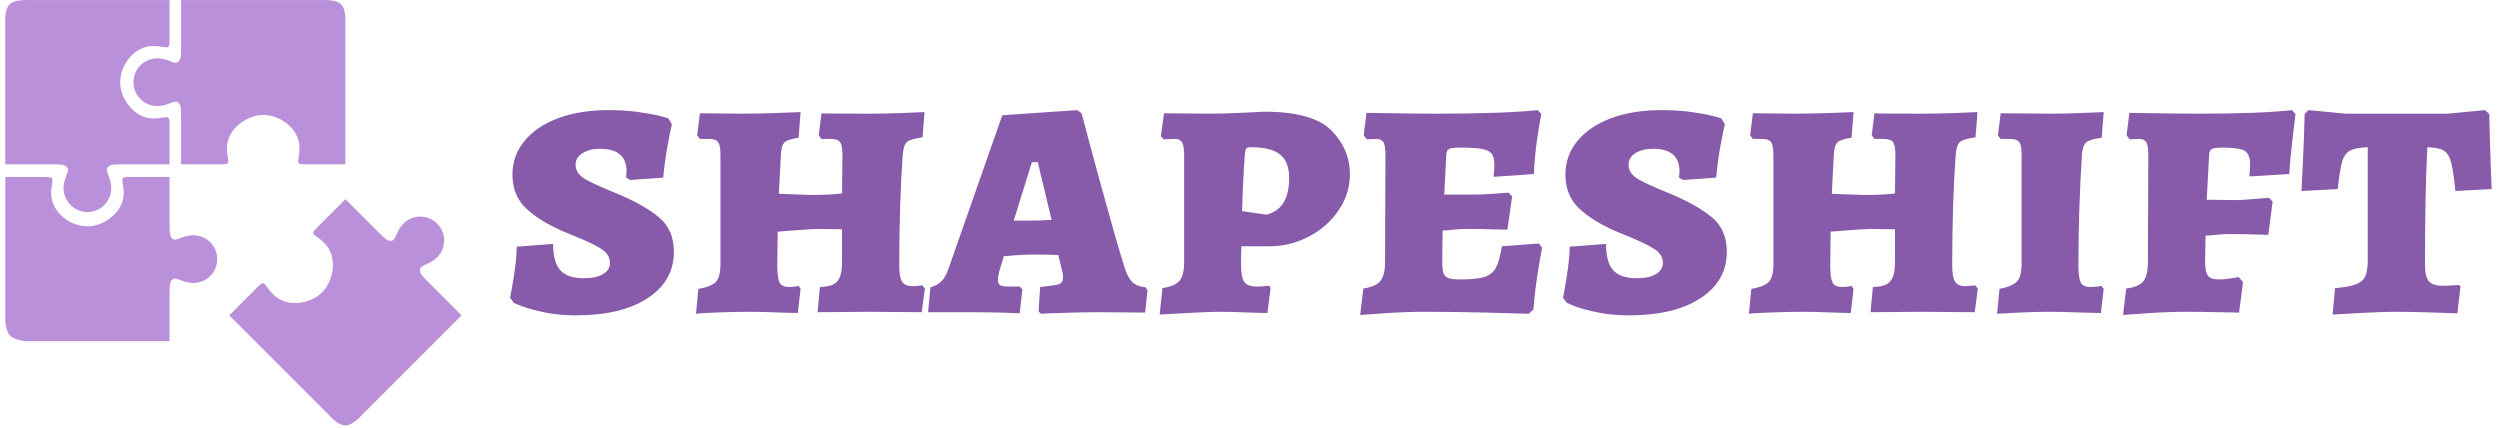 <svg xmlns="http://www.w3.org/2000/svg" version="1.1" xmlns:xlink="http://www.w3.org/1999/xlink" xmlns:svgjs="http://svgjs.dev/svgjs" width="1000" height="171" viewBox="0 0 1000 171"><g transform="matrix(1,0,0,1,-0.606,-0.408)"><svg viewBox="0 0 396 68" data-background-color="#ffffff" preserveAspectRatio="xMidYMid meet" height="171" width="1000" xmlns="http://www.w3.org/2000/svg" xmlns:xlink="http://www.w3.org/1999/xlink"><g id="tight-bounds" transform="matrix(1,0,0,1,0.24,0.162)"><svg viewBox="0 0 395.52 67.676" height="67.676" width="395.52"><g><svg viewBox="0 0 395.52 67.676" height="67.676" width="395.52"><g><svg viewBox="0 0 395.52 67.676" height="67.676" width="395.52"><g><svg viewBox="0 0 496.267 84.914" height="67.676" width="395.52"><g transform="matrix(1,0,0,1,100.747,21.976)"><svg viewBox="0 0 395.52 40.962" height="40.962" width="395.52"><g id="textblocktransform"><svg viewBox="0 0 395.52 40.962" height="40.962" width="395.52" id="textblock"><g><svg viewBox="0 0 395.52 40.962" height="40.962" width="395.52"><g transform="matrix(1,0,0,1,0,0)"><svg width="395.52" viewBox="1.25 -25.55 251.03 26" height="40.962" data-palette-color="#885baa"><path d="M9.6 0.45Q7.5 0.45 5.75 0.1 4-0.25 2.98-0.63 1.95-1 1.7-1.15L1.7-1.15 1.25-1.8Q1.4-2.45 1.73-4.5 2.05-6.55 2.1-8.25L2.1-8.25 6.7-8.6Q6.7-6.25 7.63-5.25 8.55-4.25 10.6-4.25L10.6-4.25Q12.15-4.25 13.03-4.78 13.9-5.3 13.9-6.2L13.9-6.2Q13.9-7.25 12.83-7.95 11.75-8.65 9.4-9.6L9.4-9.6 7.95-10.2Q4.95-11.5 3.25-13.13 1.55-14.75 1.55-17.4L1.55-17.4Q1.55-19.8 3.08-21.65 4.6-23.5 7.35-24.53 10.1-25.55 13.7-25.55L13.7-25.55Q15.65-25.55 17.35-25.33 19.05-25.1 20.05-24.85 21.05-24.6 21.3-24.5L21.3-24.5 21.75-23.75Q21.6-23.2 21.23-21.2 20.85-19.2 20.65-17L20.65-17 16.45-16.7 15.95-17 16-17.8Q16-20.65 12.65-20.65L12.65-20.65Q11.3-20.65 10.43-20.1 9.55-19.55 9.55-18.65L9.55-18.65Q9.55-17.5 10.78-16.8 12-16.1 14.85-14.95L14.85-14.95Q18.2-13.55 20.1-11.98 22-10.4 22-7.6L22-7.6Q22-3.9 18.68-1.73 15.35 0.45 9.6 0.45L9.6 0.45ZM24.8 0.25L25.1-2.9Q26.8-3.2 27.35-3.83 27.9-4.45 27.9-6.1L27.9-6.1 27.9-19.9Q27.9-21.1 27.6-21.5 27.3-21.9 26.45-21.9L26.45-21.9 25.3-21.9 24.95-22.35 25.3-25.15 30.5-25.1Q32.65-25.1 34.92-25.18 37.2-25.25 38.05-25.3L38.05-25.3 37.8-22.05Q36.4-21.85 36-21.45 35.6-21.05 35.55-19.85L35.55-19.85 35.3-14.95 39.4-14.8Q41.9-14.8 43.3-15L43.3-15 43.35-19.9Q43.35-21.1 43.05-21.5 42.75-21.9 41.85-21.9L41.85-21.9 40.7-21.9 40.35-22.35 40.7-25.15Q40.7-25.1 46.9-25.1L46.9-25.1Q48.75-25.1 50.85-25.18 52.95-25.25 53.75-25.3L53.75-25.3 53.5-22.1Q52-21.9 51.55-21.53 51.1-21.15 51-20L51-20Q50.55-13.8 50.55-5.85L50.55-5.85Q50.55-4.35 50.92-3.8 51.3-3.25 52.2-3.25L52.2-3.25Q52.65-3.25 53-3.3 53.35-3.35 53.45-3.35L53.45-3.35 53.8-2.95 53.4 0.05 46.7 0 40.2 0.05 40.5-3.15Q42.05-3.15 42.67-3.83 43.3-4.5 43.3-6.25L43.3-6.25 43.3-10.45 40.2-10.5Q39-10.45 37.4-10.33 35.8-10.2 35.15-10.15L35.15-10.15 35.1-5.85Q35.1-4.25 35.4-3.7 35.7-3.15 36.55-3.15L36.55-3.15Q37-3.15 37.35-3.2 37.7-3.25 37.8-3.3L37.8-3.3 38.05-2.9 37.7 0.15Q36.95 0.15 35.07 0.08 33.2 0 31.55 0L31.55 0Q29.8 0 27.65 0.08 25.5 0.15 24.8 0.25L24.8 0.25ZM68.5 0.25L68.2-0.05 68.4-3.15Q69.85-3.3 70.4-3.4 70.95-3.5 71.12-3.73 71.3-3.95 71.3-4.45L71.3-4.45Q71.3-4.65 71.25-4.88 71.2-5.1 71.15-5.3L71.15-5.3 70.7-7.2Q69.6-7.25 67.3-7.25L67.3-7.25Q66.6-7.25 65.1-7.15L65.1-7.15Q64.2-7.05 63.8-7.05L63.8-7.05 63.2-5.05Q63.05-4.4 63.05-4.1L63.05-4.1Q63.05-3.55 63.32-3.38 63.6-3.2 64.5-3.2L64.5-3.2 65.8-3.2 66.15-2.85 65.8 0.2Q65.2 0.15 63.4 0.1 61.6 0.05 59.5 0.05L59.5 0.05 54.2 0.05 54.5-3.1Q55.3-3.3 55.85-3.83 56.4-4.35 56.75-5.35L56.75-5.35 63.6-24.9 73.1-25.55 73.65-25.15Q74.25-22.8 76.17-15.78 78.1-8.75 79.05-5.75L79.05-5.75Q79.45-4.4 80.05-3.8 80.65-3.2 81.75-3.1L81.75-3.1 82-2.75 81.7 0.1 76.1 0.05Q73.75 0.05 71.45 0.13 69.15 0.2 68.5 0.25L68.5 0.25ZM65.05-11.55L67.4-11.55Q68.25-11.55 69.85-11.65L69.85-11.65 68.1-18.95 67.35-18.95 65.05-11.55ZM83.54 0.35L83.89-3Q85.49-3.25 86.07-3.95 86.64-4.65 86.64-6.25L86.64-6.25 86.64-19.8Q86.64-21 86.39-21.45 86.14-21.9 85.49-21.9L85.49-21.9 84.04-21.85 83.69-22.25 84.09-25.15 89.74-25.1Q91.59-25.1 93.77-25.2 95.94-25.3 96.79-25.35L96.79-25.35Q102.94-25.35 105.29-22.98 107.64-20.6 107.64-17.4L107.64-17.4Q107.64-15 106.24-12.9 104.84-10.8 102.47-9.55 100.09-8.3 97.44-8.3L97.44-8.3 93.89-8.3 93.84-6.15Q93.84-4.4 94.24-3.8 94.64-3.2 95.89-3.2L95.89-3.2Q96.39-3.2 96.84-3.25 97.29-3.3 97.44-3.3L97.44-3.3 97.59-3 97.19 0.15Q96.44 0.15 94.54 0.08 92.64 0 90.99 0L90.99 0Q89.74 0 87.09 0.15 84.44 0.3 83.54 0.35L83.54 0.35ZM97.09-12.3Q98.54-12.7 99.24-13.85 99.94-15 99.94-16.95L99.94-16.95Q99.94-19 98.79-19.93 97.64-20.85 95.09-20.85L95.09-20.85Q94.64-20.85 94.52-20.7 94.39-20.55 94.34-20.05L94.34-20.05Q94.04-15.95 93.99-12.75L93.99-12.75 97.09-12.3ZM108.94 0.4L109.34-2.95Q110.94-3.2 111.52-3.93 112.09-4.65 112.09-6.35L112.09-6.35 112.14-19.8Q112.14-21.05 111.89-21.48 111.64-21.9 110.94-21.9L110.94-21.9 109.79-21.85 109.39-22.35 109.74-25.2Q110.64-25.2 113.22-25.15 115.79-25.1 118.69-25.1L118.69-25.1Q127.14-25.1 131.44-25.55L131.44-25.55 131.89-25.05Q131.74-24.4 131.39-22.08 131.04-19.75 130.94-17.45L130.94-17.45 125.84-17.1Q125.84-17.25 125.89-17.7 125.94-18.15 125.94-18.6L125.94-18.6Q125.94-19.55 125.62-20 125.29-20.45 124.39-20.63 123.49-20.8 121.54-20.8L121.54-20.8Q120.44-20.8 120.14-20.6 119.84-20.4 119.84-19.7L119.84-19.7 119.59-14.85 123.14-14.85Q124.39-14.85 125.79-14.95 127.19-15.05 127.74-15.1L127.74-15.1 128.19-14.6 127.59-10.4Q127.09-10.4 125.62-10.45 124.14-10.5 122.54-10.5L122.54-10.5Q121.64-10.5 120.69-10.4 119.74-10.3 119.39-10.3L119.39-10.3Q119.34-8.6 119.34-6.45L119.34-6.45Q119.34-5.35 119.49-4.9 119.64-4.45 120.09-4.28 120.54-4.1 121.54-4.1L121.54-4.1Q123.64-4.1 124.64-4.4 125.64-4.7 126.12-5.55 126.59-6.4 126.89-8.3L126.89-8.3 131.59-8.65 131.99-8.1Q131.84-7.45 131.47-5.15 131.09-2.85 130.89-0.3L130.89-0.3 130.29 0.25Q129.09 0.2 124.99 0.1 120.89 0 117.19 0L117.19 0Q114.64 0 112.14 0.18 109.64 0.35 108.94 0.4L108.94 0.4ZM142.99 0.45Q140.89 0.45 139.14 0.1 137.39-0.25 136.36-0.63 135.34-1 135.09-1.15L135.09-1.15 134.64-1.8Q134.79-2.45 135.11-4.5 135.44-6.55 135.49-8.25L135.49-8.25 140.09-8.6Q140.09-6.25 141.01-5.25 141.94-4.25 143.99-4.25L143.99-4.25Q145.54-4.25 146.41-4.78 147.29-5.3 147.29-6.2L147.29-6.2Q147.29-7.25 146.21-7.95 145.14-8.65 142.79-9.6L142.79-9.6 141.34-10.2Q138.34-11.5 136.64-13.13 134.94-14.75 134.94-17.4L134.94-17.4Q134.94-19.8 136.46-21.65 137.99-23.5 140.74-24.53 143.49-25.55 147.09-25.55L147.09-25.55Q149.04-25.55 150.74-25.33 152.44-25.1 153.44-24.85 154.44-24.6 154.69-24.5L154.69-24.5 155.14-23.75Q154.99-23.2 154.61-21.2 154.24-19.2 154.04-17L154.04-17 149.84-16.7 149.34-17 149.39-17.8Q149.39-20.65 146.04-20.65L146.04-20.65Q144.69-20.65 143.81-20.1 142.94-19.55 142.94-18.65L142.94-18.65Q142.94-17.5 144.16-16.8 145.39-16.1 148.24-14.95L148.24-14.95Q151.59-13.55 153.49-11.98 155.39-10.4 155.39-7.6L155.39-7.6Q155.39-3.9 152.06-1.73 148.74 0.45 142.99 0.45L142.99 0.45ZM158.19 0.25L158.49-2.9Q160.19-3.2 160.74-3.83 161.29-4.45 161.29-6.1L161.29-6.1 161.29-19.9Q161.29-21.1 160.99-21.5 160.69-21.9 159.84-21.9L159.84-21.9 158.69-21.9 158.34-22.35 158.69-25.15 163.89-25.1Q166.04-25.1 168.31-25.18 170.59-25.25 171.44-25.3L171.44-25.3 171.19-22.05Q169.79-21.85 169.39-21.45 168.99-21.05 168.94-19.85L168.94-19.85 168.69-14.95 172.79-14.8Q175.29-14.8 176.69-15L176.69-15 176.74-19.9Q176.74-21.1 176.44-21.5 176.14-21.9 175.24-21.9L175.24-21.9 174.09-21.9 173.74-22.35 174.09-25.15Q174.09-25.1 180.29-25.1L180.29-25.1Q182.14-25.1 184.24-25.18 186.34-25.25 187.14-25.3L187.14-25.3 186.89-22.1Q185.39-21.9 184.94-21.53 184.49-21.15 184.39-20L184.39-20Q183.94-13.8 183.94-5.85L183.94-5.85Q183.94-4.35 184.31-3.8 184.69-3.25 185.59-3.25L185.59-3.25Q186.04-3.25 186.39-3.3 186.74-3.35 186.84-3.35L186.84-3.35 187.19-2.95 186.79 0.05 180.09 0 173.59 0.05 173.89-3.15Q175.44-3.15 176.06-3.83 176.69-4.5 176.69-6.25L176.69-6.25 176.69-10.45 173.59-10.5Q172.39-10.45 170.79-10.33 169.19-10.2 168.54-10.15L168.54-10.15 168.49-5.85Q168.49-4.25 168.79-3.7 169.09-3.15 169.94-3.15L169.94-3.15Q170.39-3.15 170.74-3.2 171.09-3.25 171.19-3.3L171.19-3.3 171.44-2.9 171.09 0.15Q170.34 0.15 168.46 0.08 166.59 0 164.94 0L164.94 0Q163.19 0 161.04 0.08 158.89 0.15 158.19 0.25L158.19 0.25ZM189.63 0.25L189.93-2.9Q191.63-3.25 192.18-3.88 192.73-4.5 192.73-6.1L192.73-6.1 192.73-19.9Q192.73-21.1 192.43-21.5 192.13-21.9 191.28-21.9L191.28-21.9 190.08-21.9 189.73-22.35 190.08-25.15 196.43-25.1Q198.23-25.1 200.28-25.18 202.33-25.25 203.13-25.3L203.13-25.3 202.88-22.05Q201.38-21.85 200.93-21.48 200.48-21.1 200.38-20L200.38-20Q199.93-13 199.93-5.85L199.93-5.85Q199.93-4.25 200.23-3.7 200.53-3.15 201.38-3.15L201.38-3.15Q201.93-3.15 202.33-3.2 202.73-3.25 202.83-3.3L202.83-3.3 203.13-2.9 202.78 0.15Q201.98 0.15 199.93 0.08 197.88 0 196.08 0L196.08 0Q194.53 0 192.41 0.1 190.28 0.2 189.63 0.25L189.63 0.25ZM205.58 0.4L205.98-2.95Q207.58-3.15 208.16-3.88 208.73-4.6 208.73-6.35L208.73-6.35 208.78-19.8Q208.78-21.05 208.53-21.48 208.28-21.9 207.58-21.9L207.58-21.9 206.43-21.85 206.03-22.35 206.38-25.2Q207.28-25.2 209.86-25.15 212.43-25.1 215.33-25.1L215.33-25.1Q223.03-25.1 226.98-25.55L226.98-25.55 227.43-25.05Q227.33-24.35 227.06-22 226.78-19.65 226.63-17.45L226.63-17.45 221.58-17.15Q221.58-17.3 221.63-17.73 221.68-18.15 221.68-18.6L221.68-18.6Q221.68-19.95 221.01-20.38 220.33-20.8 218.18-20.8L218.18-20.8Q217.08-20.8 216.78-20.6 216.48-20.4 216.48-19.7L216.48-19.7 216.18-14.2 219.78-14.15Q220.53-14.15 222.06-14.28 223.58-14.4 224.08-14.45L224.08-14.45 224.53-13.95 223.98-9.75Q223.48-9.75 222.08-9.8 220.68-9.85 219.18-9.85L219.18-9.85Q218.23-9.85 217.28-9.75 216.33-9.65 216.03-9.65L216.03-9.65 215.98-6.5Q215.98-5.05 216.33-4.58 216.68-4.1 217.73-4.1L217.73-4.1Q218.43-4.1 219.21-4.23 219.98-4.35 220.23-4.4L220.23-4.4 220.78-3.75 220.28 0.1Q219.53 0.1 217.53 0.05 215.53 0 213.63 0L213.63 0Q211.18 0 208.73 0.18 206.28 0.35 205.58 0.4L205.58 0.4ZM232.13 0.35L232.43-3Q234.23-3.15 235.08-3.48 235.93-3.8 236.25-4.48 236.58-5.15 236.58-6.5L236.58-6.5 236.58-20.85Q235.08-20.8 234.35-20.43 233.63-20.05 233.33-19 233.03-17.95 232.78-15.55L232.78-15.55 228.18-15.3Q228.23-16.2 228.38-19.28 228.53-22.35 228.58-25.05L228.58-25.05 229.08-25.55 233.78-25.1 246.73-25.1 251.43-25.55 251.98-25.05Q252.03-22.3 252.13-19.35 252.23-16.4 252.28-15.55L252.28-15.55 247.68-15.3Q247.43-17.9 247.13-18.98 246.83-20.05 246.2-20.43 245.58-20.8 244.13-20.85L244.13-20.85Q243.83-15.15 243.83-5.95L243.83-5.95Q243.83-4.5 244.3-3.9 244.78-3.3 246.03-3.3L246.03-3.3Q246.78-3.3 247.35-3.35 247.93-3.4 248.13-3.4L248.13-3.4 248.33-3.2 247.93 0.2Q246.98 0.15 244.58 0.08 242.18 0 239.98 0L239.98 0Q238.38 0 235.68 0.15 232.98 0.3 232.13 0.35L232.13 0.35Z" opacity="1" transform="matrix(1,0,0,1,0,0)" fill="#885baa" class="undefined-text-0" data-fill-palette-color="primary" id="text-0"></path></svg></g></svg></g></svg></g></svg></g><g><svg viewBox="0 0 91.077 84.914" height="84.914" width="91.077"><g><svg xmlns="http://www.w3.org/2000/svg" xmlns:xlink="http://www.w3.org/1999/xlink" version="1.1" x="0" y="0" viewBox="2.872 2.767 94.483 88.09" enable-background="new 0 0 100 100" xml:space="preserve" height="84.914" width="91.077" class="icon-icon-0" data-fill-palette-color="accent" id="icon-0"><path d="M29.421 19.786c0 2.725 2.212 4.936 4.937 4.936 2.463 0 3.646-1.558 4.454-0.597 0.416 0.495 0.479 1.12 0.479 2.987v9.676l8.237 0.003c1.208 0 1.38-0.116 1.479-0.35 0.207-0.478-0.218-1.26-0.218-3.059 0-3.791 4-6.814 7.511-6.814 3.505 0 7.501 2.874 7.501 6.814 0 1.799-0.424 2.578-0.216 3.059 0.101 0.232 0.272 0.35 1.479 0.35h8.233V6.801c0 0 0.126-2.123-0.885-3.135-1.009-1.007-3.401-0.885-3.401-0.885H39.292v9.68c0 1.869-0.064 2.49-0.476 2.987-0.808 0.963-1.994-0.596-4.457-0.596C31.633 14.852 29.421 17.061 29.421 19.786z" fill="#bb90db" data-fill-palette-color="accent"></path><path d="M2.886 36.794h9.681c1.869 0 2.49 0.061 2.987 0.477 0.964 0.808-0.596 1.993-0.596 4.456 0 2.727 2.211 4.938 4.937 4.938 2.722 0 4.933-2.211 4.933-4.937 0-2.462-1.56-3.646-0.595-4.457 0.494-0.413 1.118-0.477 2.986-0.477h9.679v-8.238c0-1.207-0.116-1.379-0.352-1.478-0.477-0.206-1.258 0.215-3.056 0.215-3.792 0-6.817-3.998-6.817-7.507 0-3.507 2.873-7.505 6.817-7.505 1.795 0 2.579 0.425 3.056 0.218 0.233-0.1 0.352-0.27 0.352-1.479V2.781H7.686c0 0-2.827-0.197-3.911 0.885-1.084 1.087-0.89 3.516-0.89 3.516V36.794z" fill="#bb90db" data-fill-palette-color="accent"></path><path d="M46.768 56.415c0-2.728-2.208-4.937-4.934-4.937-2.464 0-3.649 1.558-4.457 0.596-0.413-0.497-0.477-1.118-0.477-2.986v-9.679l-8.236-0.004c-1.208 0-1.38 0.12-1.482 0.354-0.203 0.478 0.218 1.259 0.218 3.057 0 3.79-4.001 6.814-7.508 6.814s-7.505-2.871-7.505-6.814c0-1.798 0.427-2.579 0.218-3.057-0.099-0.23-0.27-0.35-1.479-0.35H2.886v29.332c0 0-0.055 2.47 1.018 3.537 1.068 1.07 3.506 1.139 3.506 1.139H36.9v-9.678c0-1.867 0.064-2.492 0.477-2.986 0.811-0.965 1.993 0.599 4.457 0.599C44.559 61.352 46.768 59.139 46.768 56.415z" fill="#bb90db" data-fill-palette-color="accent"></path><path d="M76.521 88.893l20.834-20.832-6.843-6.842c-1.322-1.322-1.719-1.805-1.777-2.45-0.109-1.252 1.832-0.984 3.574-2.728 1.927-1.928 1.931-5.054 0-6.979-1.929-1.929-5.049-1.929-6.978-0.003-1.741 1.743-1.479 3.686-2.728 3.574-0.646-0.055-1.131-0.453-2.452-1.776l-6.845-6.843-5.826 5.827c-0.853 0.854-0.893 1.054-0.796 1.292 0.19 0.483 1.042 0.735 2.314 2.007 2.683 2.681 1.99 7.648-0.49 10.13-2.483 2.48-7.337 3.274-10.126 0.485-1.27-1.27-1.522-2.121-2.008-2.316-0.236-0.089-0.439-0.052-1.297 0.803l-5.822 5.825 20.908 20.907c0 0 1.642 1.885 3.141 1.883C74.801 90.858 76.521 88.893 76.521 88.893z" fill="#bb90db" data-fill-palette-color="accent"></path></svg></g></svg></g></svg></g></svg></g></svg></g><defs></defs></svg><rect width="395.52" height="67.676" fill="none" stroke="none" visibility="hidden"></rect></g></svg></g></svg>